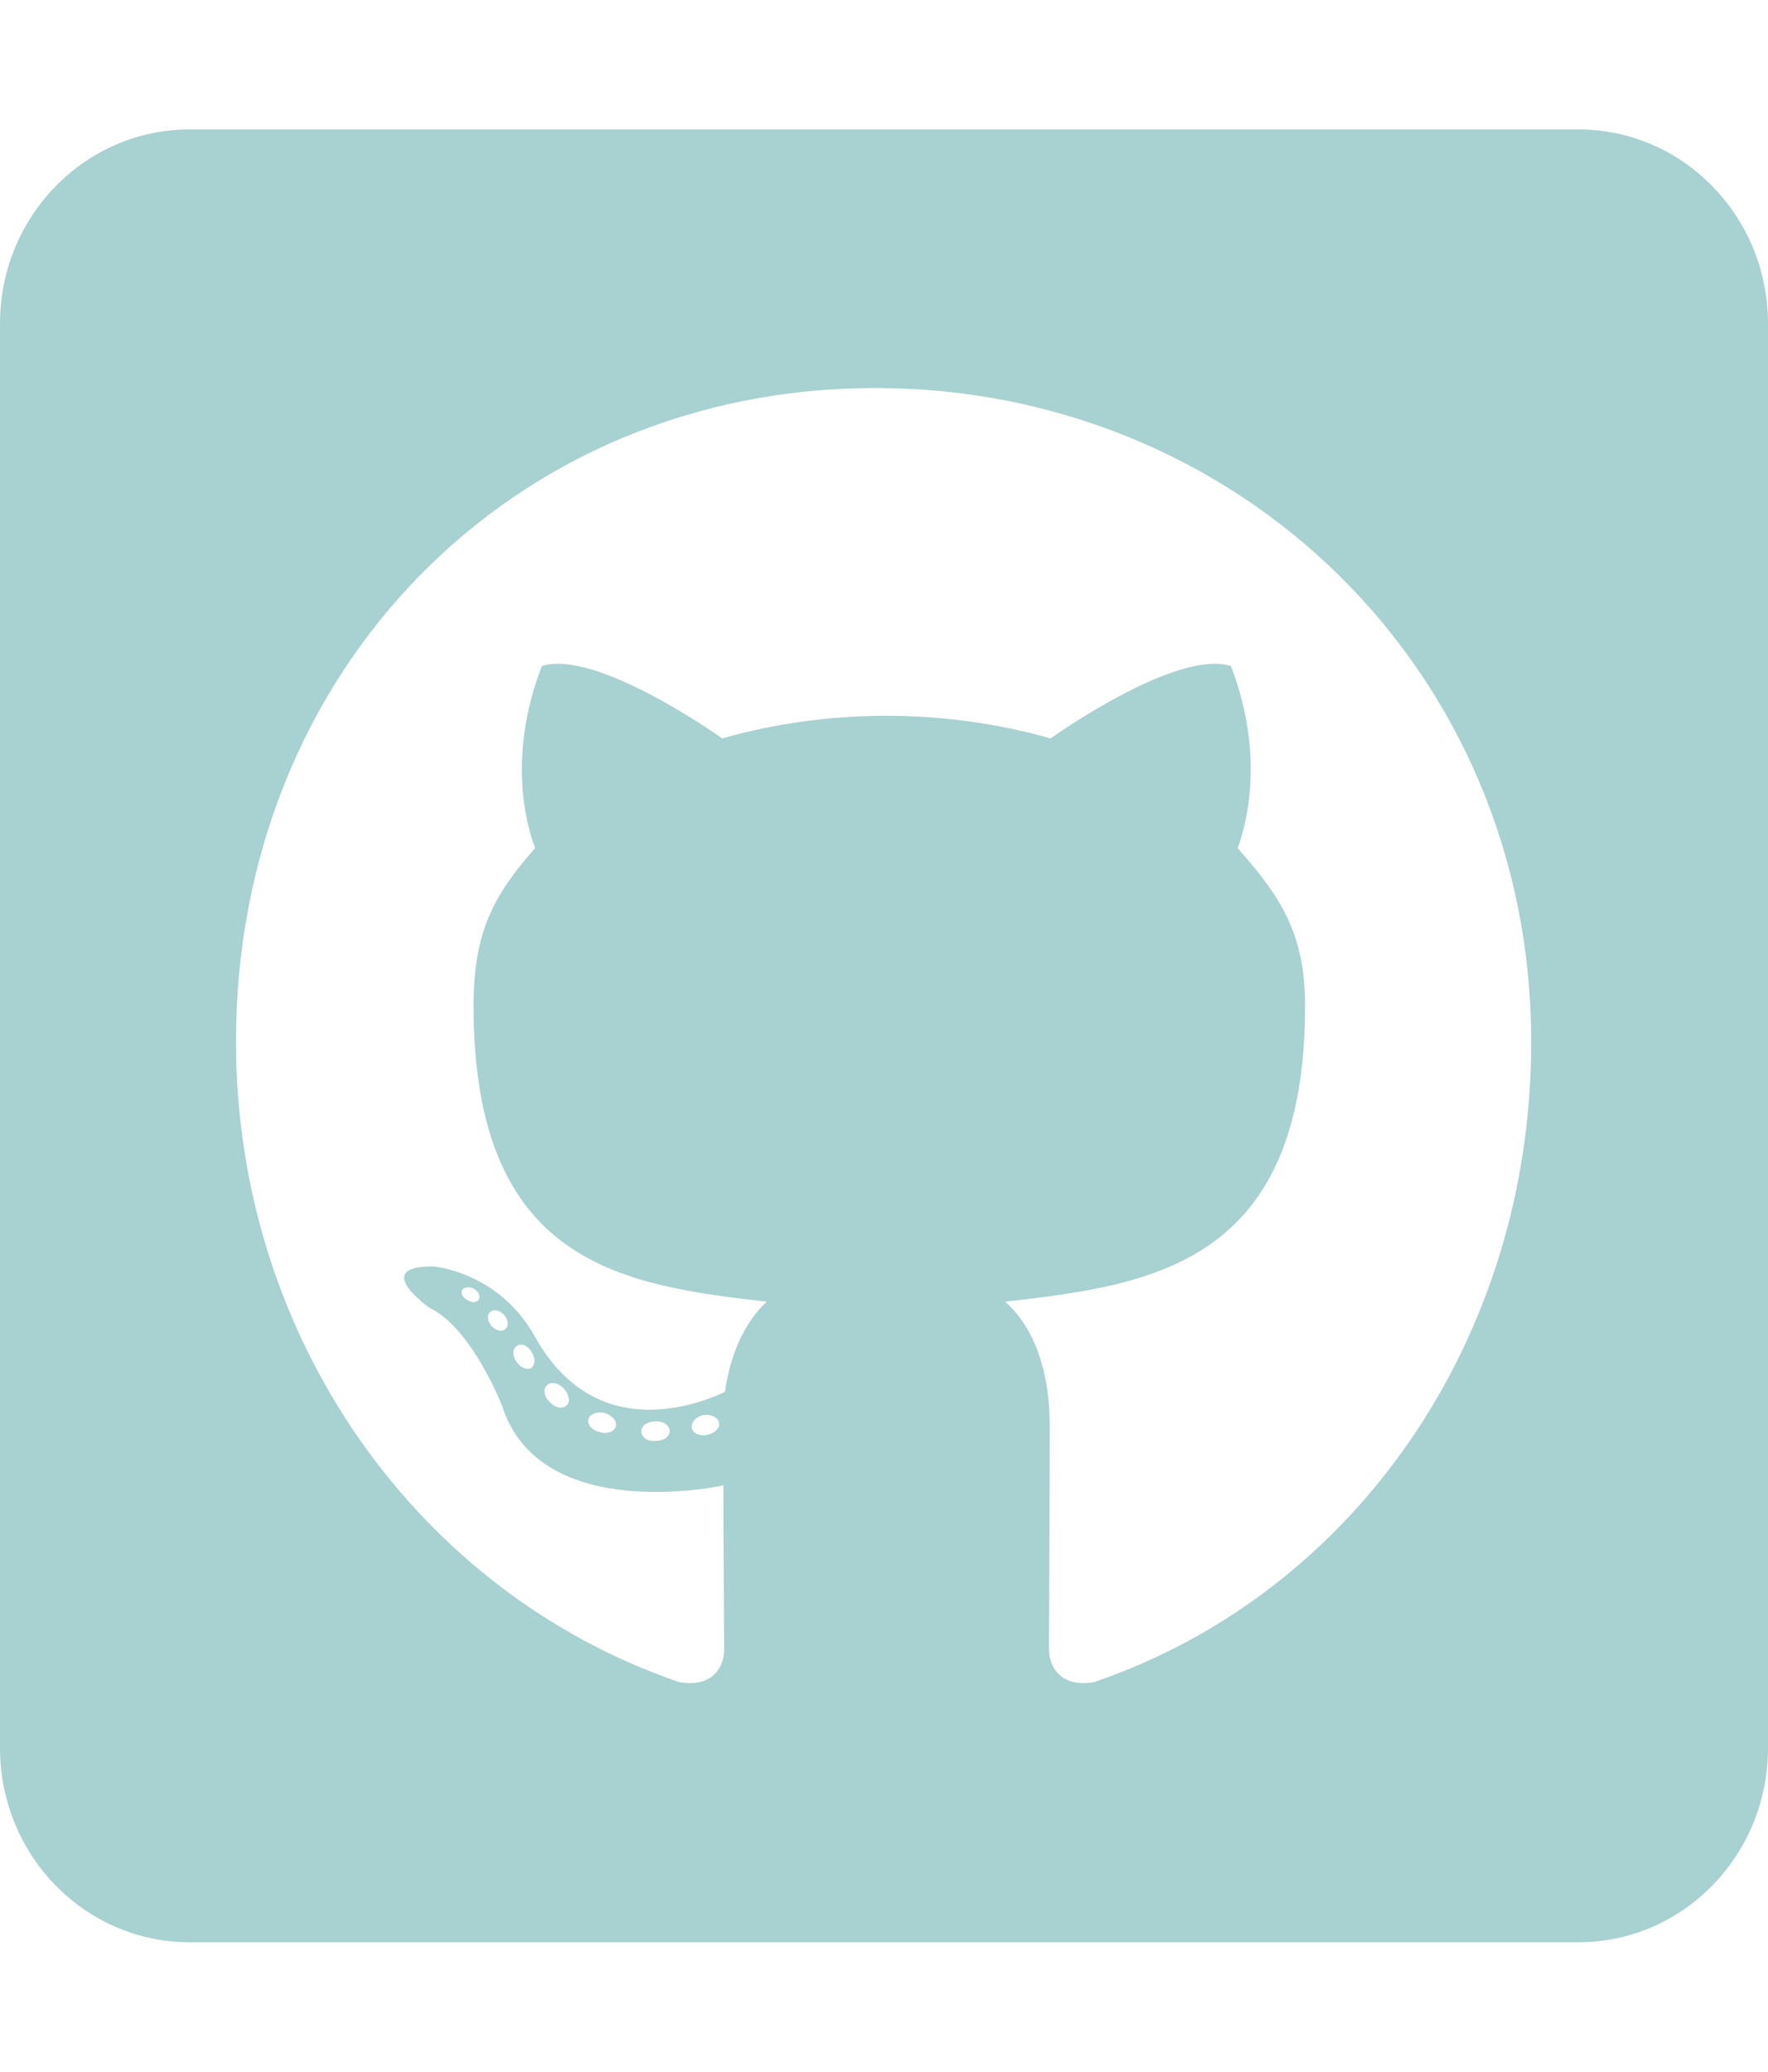 <svg width="35" height="41" viewBox="0 0 35 41" fill="none" xmlns="http://www.w3.org/2000/svg">
<path d="M31.25 2.562H3.75C1.68 2.562 0 4.284 0 6.406V34.594C0 36.716 1.68 38.438 3.75 38.438H31.25C33.32 38.438 35 36.716 35 34.594V6.406C35 4.284 33.32 2.562 31.25 2.562ZM21.664 33.288C21.008 33.409 20.766 32.992 20.766 32.648C20.766 32.215 20.781 30.005 20.781 28.22C20.781 26.97 20.375 26.177 19.898 25.761C22.789 25.433 25.836 25.024 25.836 19.907C25.836 18.45 25.328 17.721 24.5 16.784C24.633 16.44 25.078 15.023 24.367 13.181C23.281 12.836 20.797 14.614 20.797 14.614C19.766 14.318 18.648 14.166 17.547 14.166C16.445 14.166 15.328 14.318 14.297 14.614C14.297 14.614 11.812 12.836 10.727 13.181C10.016 15.015 10.453 16.432 10.594 16.784C9.766 17.721 9.375 18.45 9.375 19.907C9.375 25 12.289 25.433 15.18 25.761C14.805 26.105 14.469 26.698 14.352 27.547C13.609 27.891 11.711 28.484 10.578 26.434C9.867 25.169 8.586 25.064 8.586 25.064C7.32 25.048 8.5 25.881 8.5 25.881C9.344 26.282 9.938 27.819 9.938 27.819C10.695 30.198 14.32 29.397 14.32 29.397C14.32 30.51 14.336 32.319 14.336 32.648C14.336 32.992 14.102 33.409 13.438 33.288C8.281 31.519 4.672 26.49 4.672 20.612C4.672 13.261 10.156 7.679 17.328 7.679C24.5 7.679 30.312 13.261 30.312 20.612C30.32 26.49 26.82 31.527 21.664 33.288ZM14 28.396C13.852 28.428 13.711 28.364 13.695 28.26C13.68 28.14 13.781 28.035 13.93 28.003C14.078 27.987 14.219 28.051 14.234 28.155C14.258 28.26 14.156 28.364 14 28.396ZM13.258 28.324C13.258 28.428 13.141 28.516 12.984 28.516C12.812 28.532 12.695 28.444 12.695 28.324C12.695 28.22 12.812 28.131 12.969 28.131C13.117 28.115 13.258 28.203 13.258 28.324ZM12.188 28.235C12.156 28.34 12 28.388 11.867 28.34C11.719 28.308 11.617 28.188 11.648 28.083C11.68 27.979 11.836 27.931 11.969 27.963C12.125 28.011 12.227 28.131 12.188 28.235ZM11.227 27.803C11.156 27.891 11.008 27.875 10.891 27.755C10.773 27.651 10.742 27.499 10.82 27.427C10.891 27.339 11.039 27.355 11.156 27.475C11.258 27.579 11.297 27.739 11.227 27.803ZM10.516 27.074C10.445 27.122 10.312 27.074 10.227 26.954C10.141 26.834 10.141 26.698 10.227 26.642C10.312 26.57 10.445 26.626 10.516 26.746C10.602 26.866 10.602 27.01 10.516 27.074ZM10.008 26.298C9.938 26.37 9.82 26.33 9.734 26.25C9.648 26.145 9.633 26.025 9.703 25.969C9.773 25.897 9.891 25.937 9.977 26.017C10.062 26.122 10.078 26.242 10.008 26.298ZM9.484 25.705C9.453 25.777 9.352 25.793 9.266 25.737C9.164 25.689 9.117 25.601 9.148 25.529C9.18 25.481 9.266 25.457 9.367 25.497C9.469 25.553 9.516 25.641 9.484 25.705Z" fill="#A8D1D1"/>
</svg>
